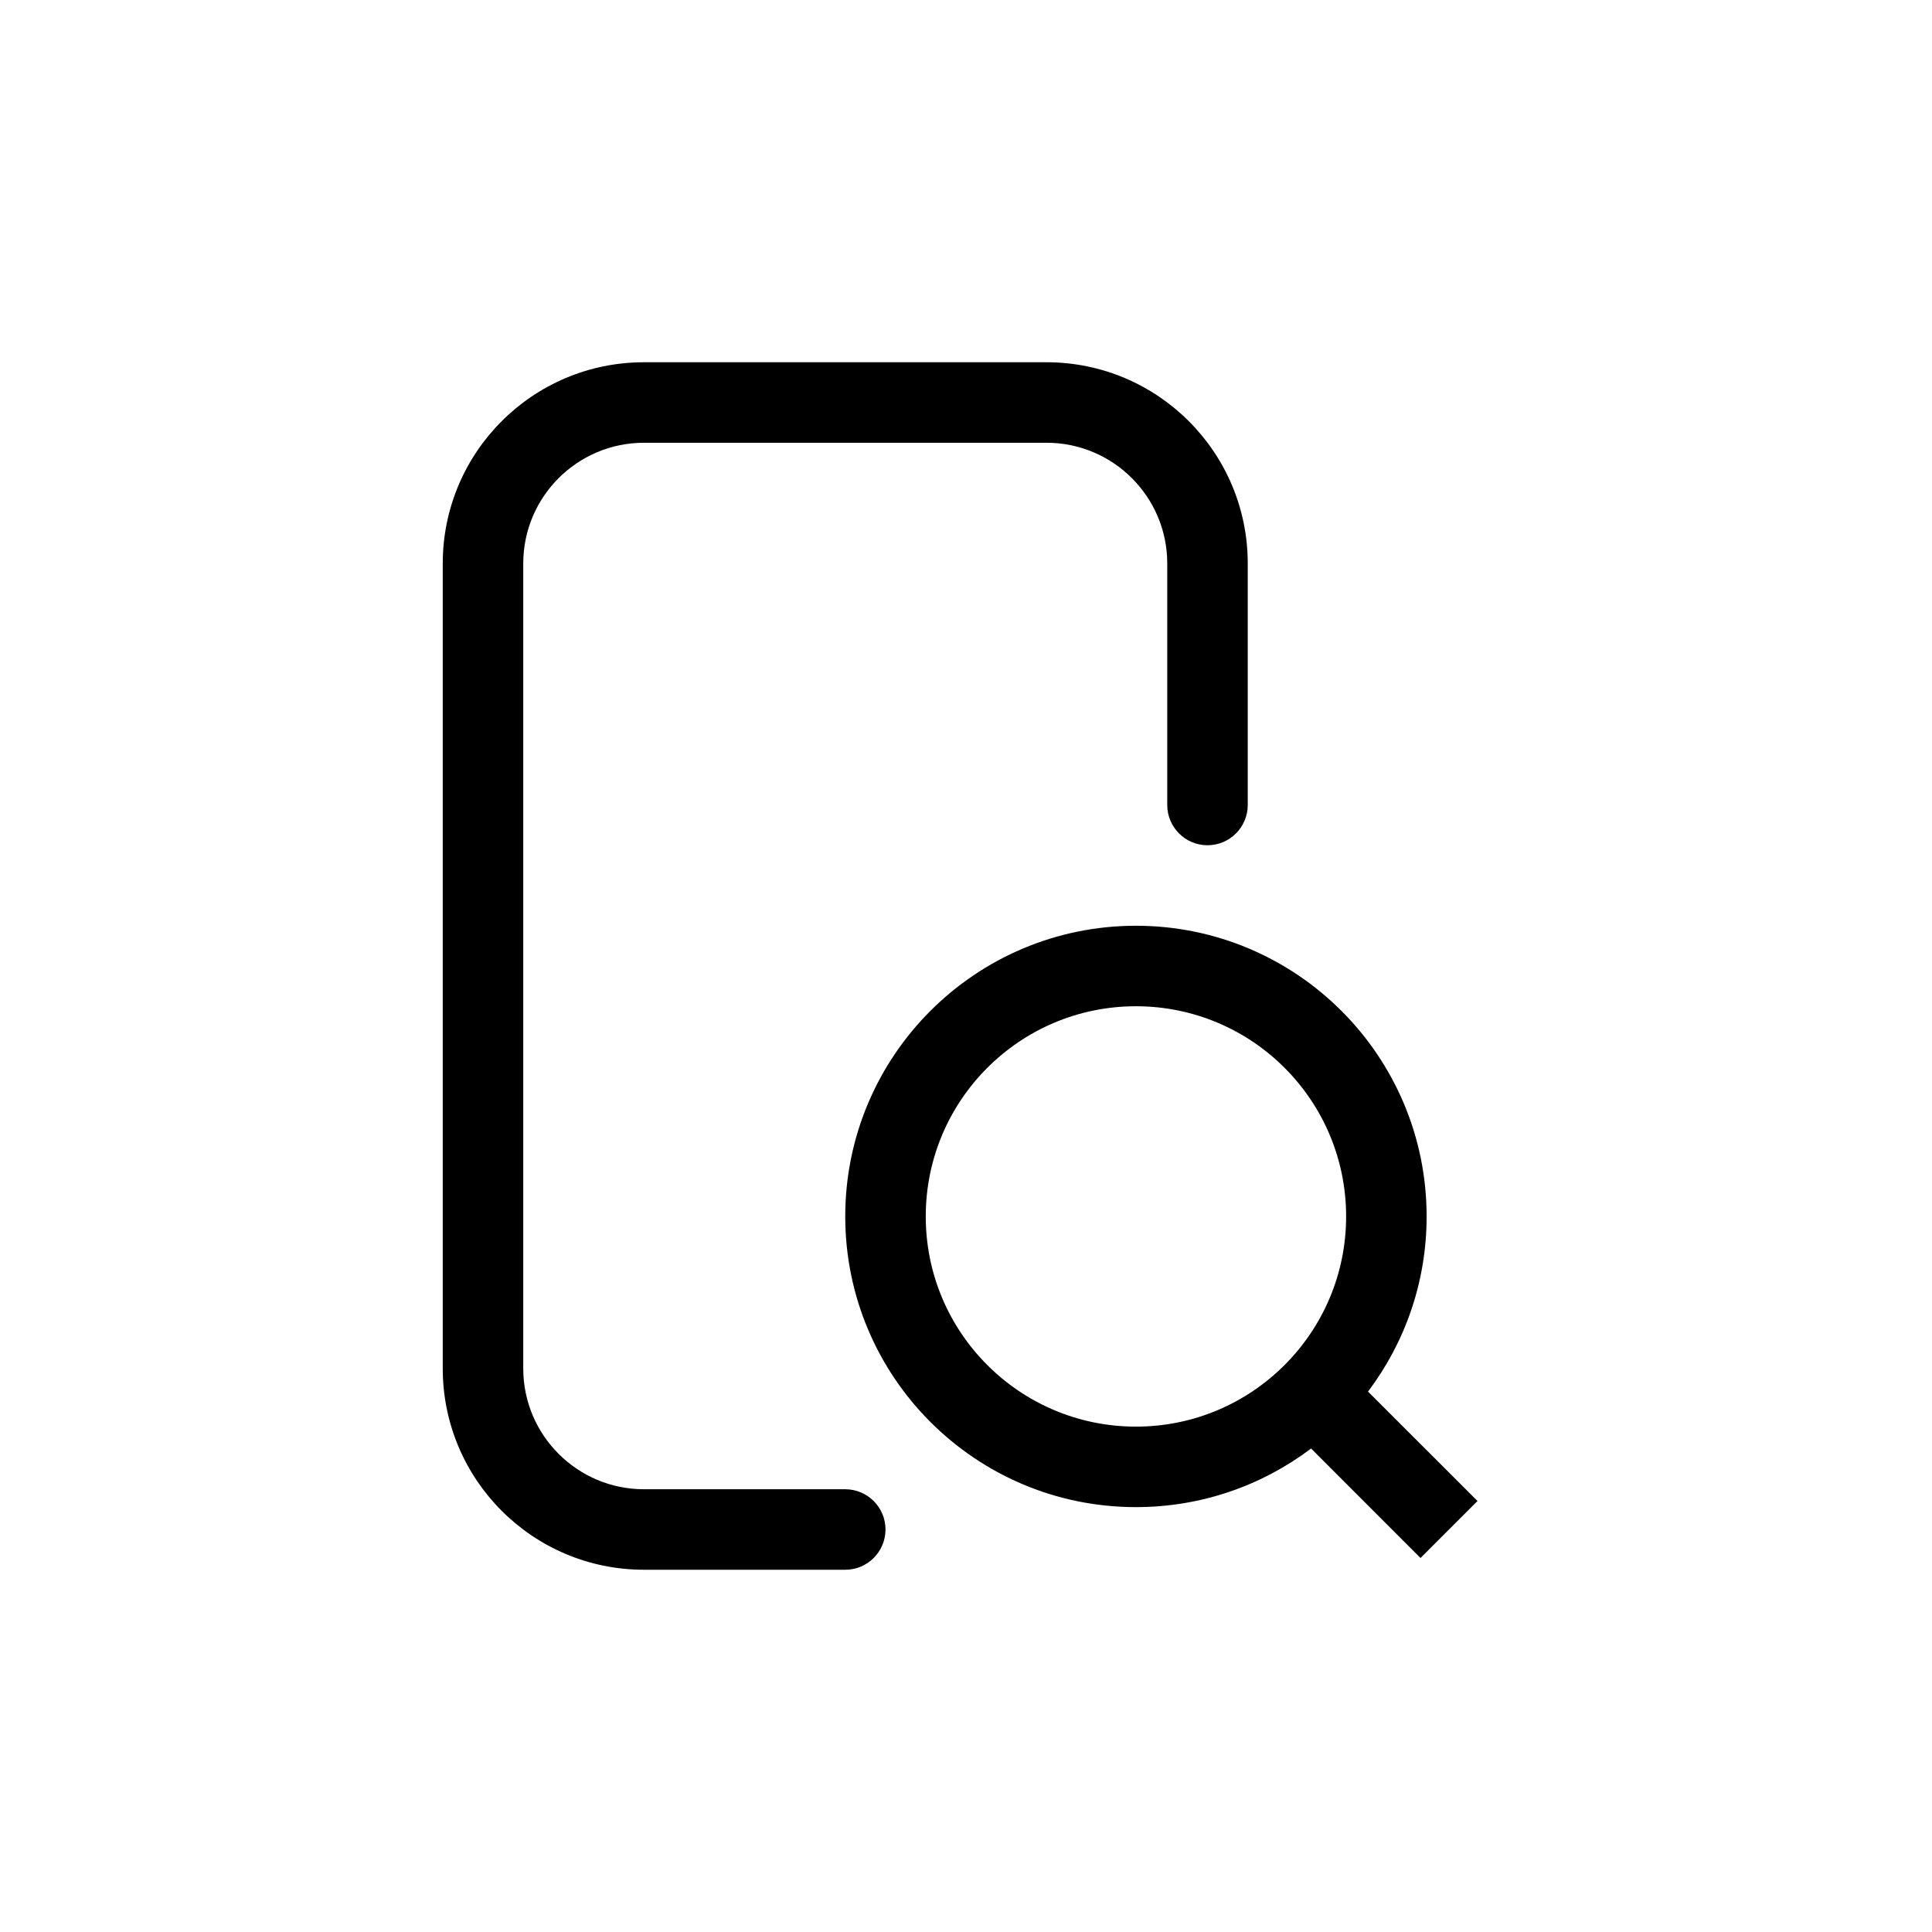 <svg width="24" height="24" viewBox="0 0 24 24" fill="none" xmlns="http://www.w3.org/2000/svg">
  <path fill-rule="evenodd" clip-rule="evenodd"
        d="M8 5.5C7.172 5.5 6.5 6.172 6.5 7V17C6.5 17.828 7.172 18.5 8 18.5H10.5C10.776 18.5 11 18.724 11 19C11 19.276 10.776 19.5 10.5 19.5H8C6.619 19.5 5.5 18.381 5.5 17V7C5.5 5.619 6.619 4.5 8 4.5H13C14.381 4.5 15.5 5.619 15.5 7V10C15.5 10.276 15.276 10.5 15 10.5C14.724 10.5 14.5 10.276 14.5 10V7C14.5 6.172 13.828 5.5 13 5.5H8ZM14.111 12.5C12.669 12.5 11.5 13.669 11.5 15.111C11.5 16.553 12.669 17.722 14.111 17.722C15.553 17.722 16.722 16.553 16.722 15.111C16.722 13.669 15.553 12.5 14.111 12.5ZM10.5 15.111C10.5 13.117 12.117 11.5 14.111 11.5C16.105 11.5 17.722 13.117 17.722 15.111C17.722 15.928 17.451 16.681 16.994 17.287L18.354 18.646L17.646 19.354L16.287 17.994C15.681 18.451 14.928 18.722 14.111 18.722C12.117 18.722 10.5 17.105 10.5 15.111Z"
        fill="black"/>
</svg>

